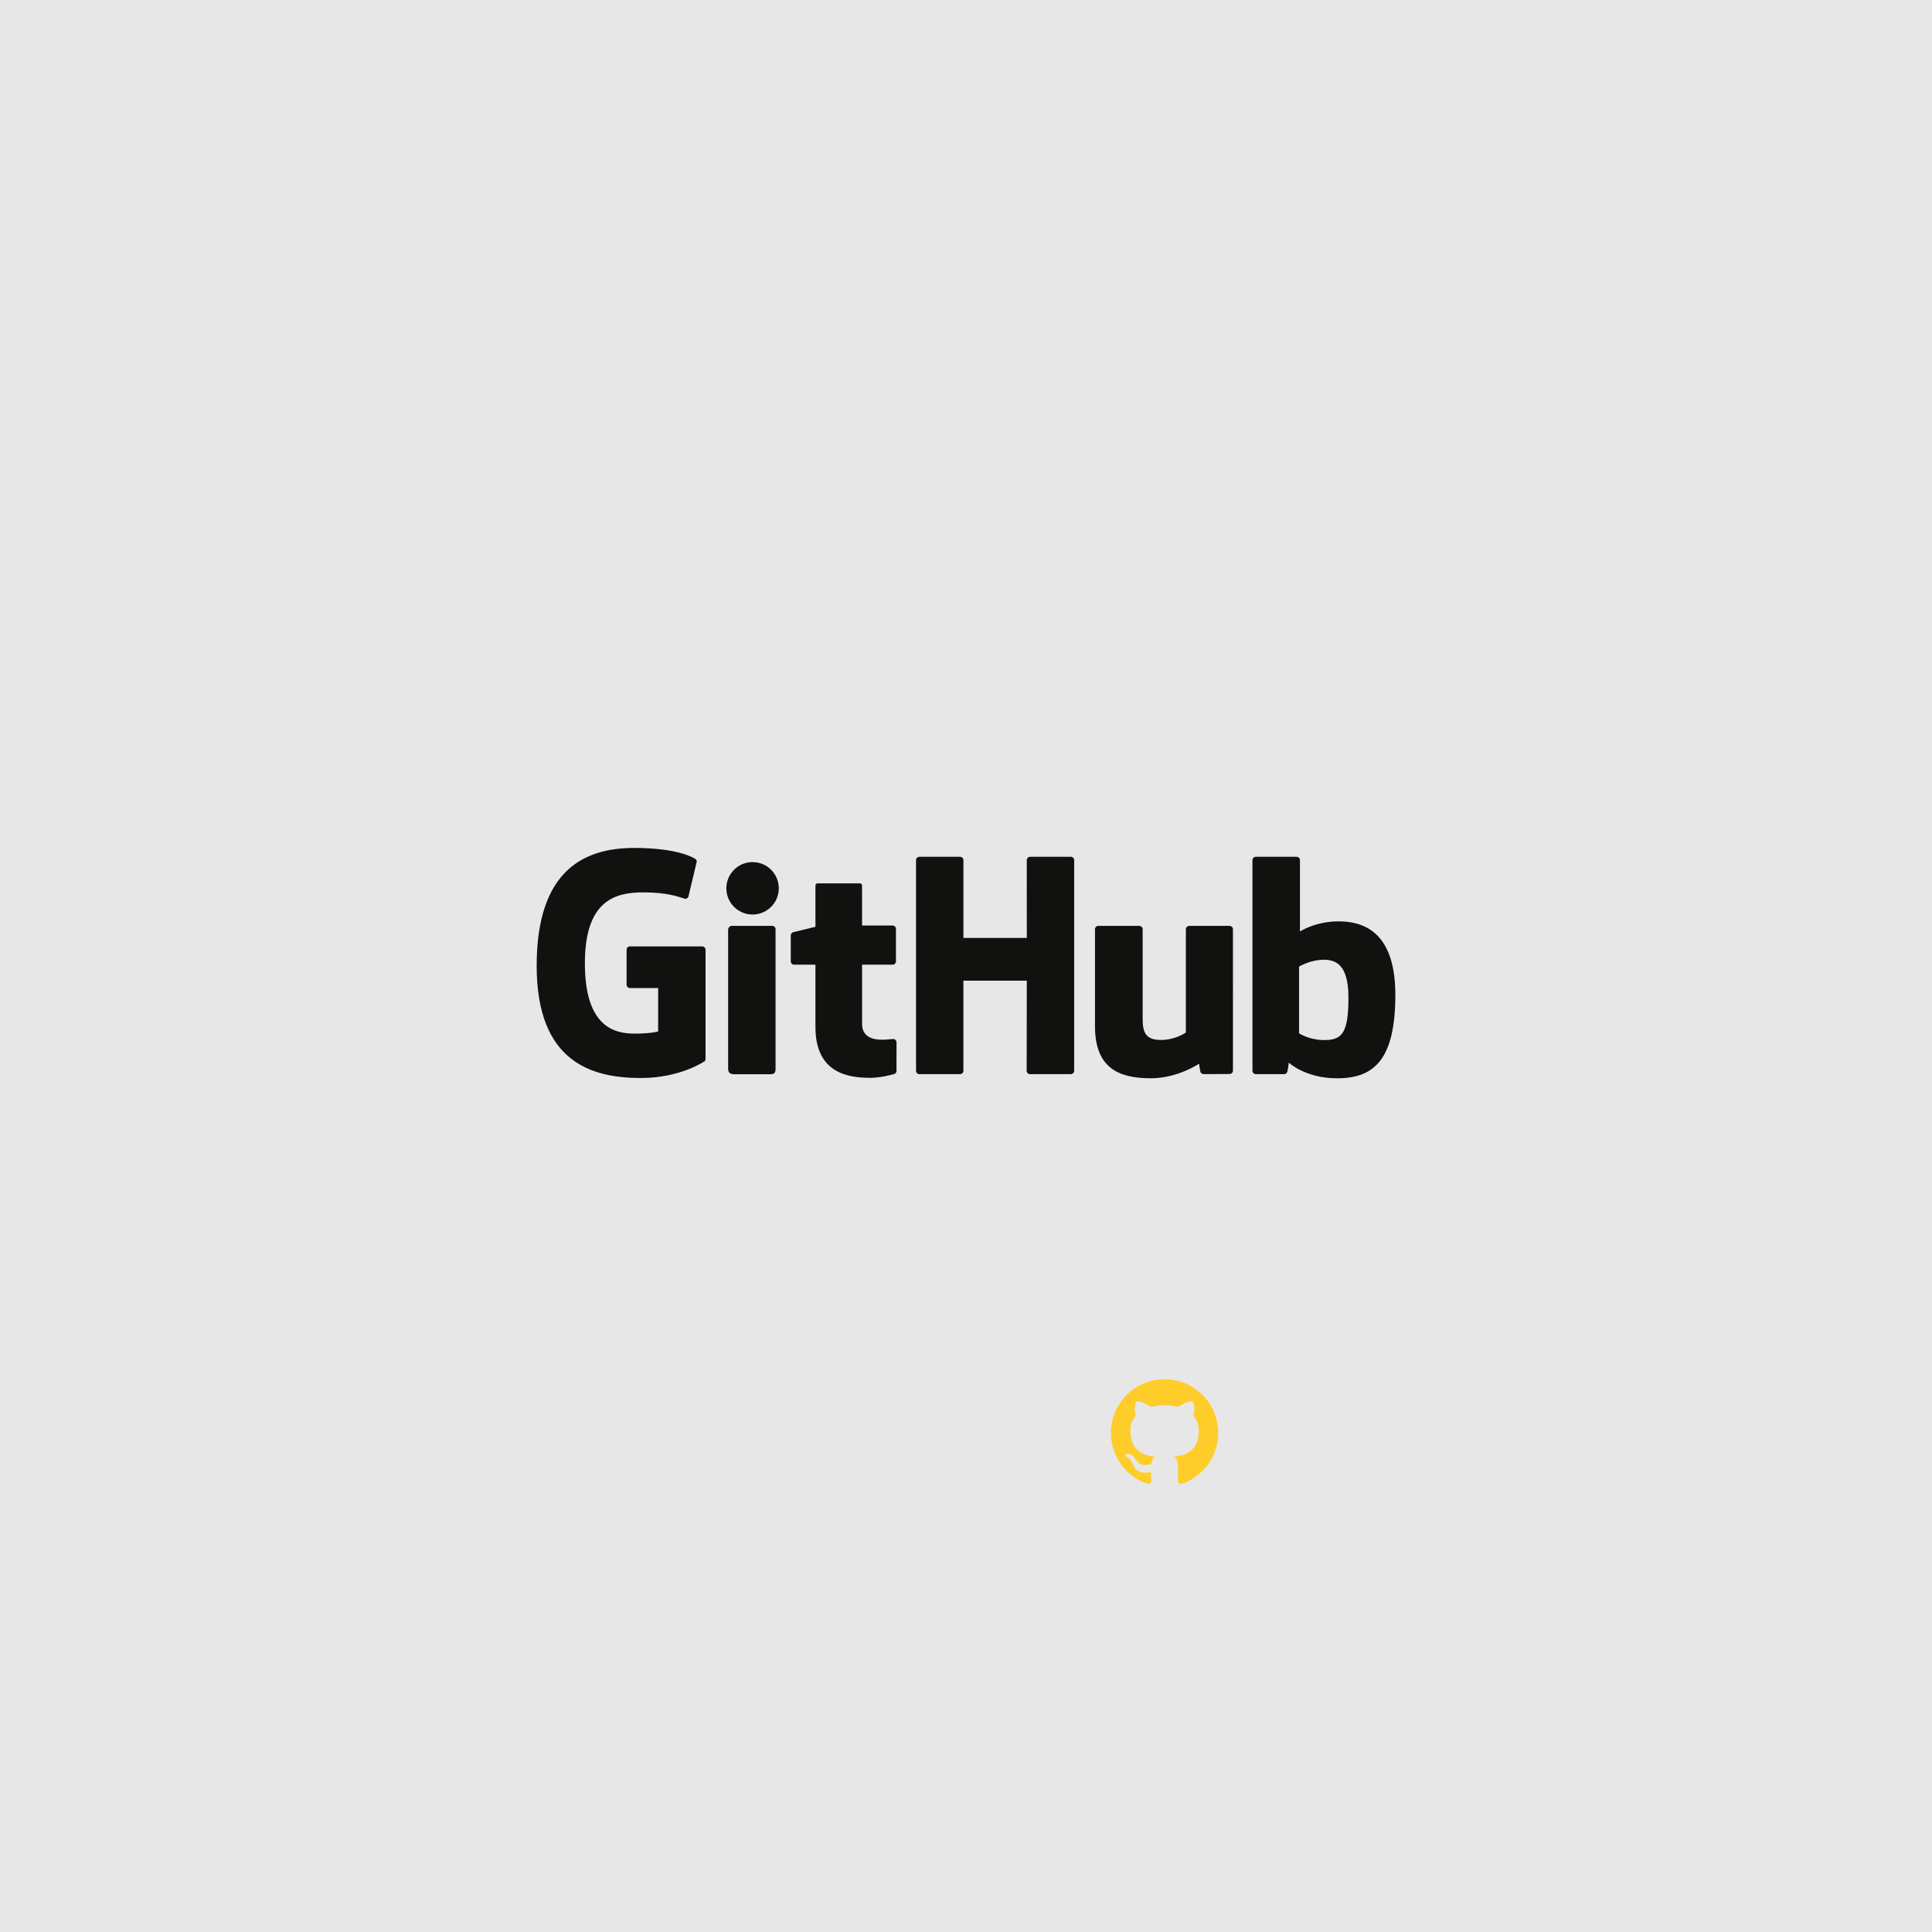 <svg width="360" height="360" viewBox="0 0 360 360" fill="none" xmlns="http://www.w3.org/2000/svg">
<rect width="360" height="360" fill="#E5E5E5" fill-opacity="0.933"/>
<g clip-path="url(#clip0_63190_34750)">
<path d="M130.842 176.348H117.386C117.219 176.348 117.059 176.414 116.942 176.531C116.824 176.648 116.757 176.806 116.757 176.971V183.484C116.757 183.828 117.039 184.107 117.386 184.107H122.636V192.199C122.636 192.199 121.457 192.597 118.198 192.597C114.353 192.597 108.983 191.206 108.983 179.515C108.983 167.822 114.575 166.283 119.826 166.283C124.37 166.283 126.328 167.075 127.574 167.457C127.966 167.576 128.328 167.19 128.328 166.846L129.829 160.553C129.829 160.392 129.774 160.199 129.588 160.067C129.083 159.71 125.996 158 118.198 158C109.215 158 100 161.783 100 179.971C100 198.16 110.55 200.87 119.441 200.87C126.802 200.87 131.267 197.756 131.267 197.756C131.451 197.655 131.471 197.401 131.471 197.284V176.971C131.471 176.628 131.189 176.348 130.842 176.348ZM200.155 160.277C200.155 159.93 199.878 159.65 199.531 159.65H191.954C191.871 159.651 191.789 159.667 191.713 159.699C191.637 159.73 191.567 159.777 191.509 159.835C191.451 159.893 191.405 159.962 191.373 160.038C191.342 160.113 191.326 160.195 191.326 160.277L191.328 174.772H179.518V160.277C179.518 159.93 179.239 159.651 178.893 159.651H171.316C171.149 159.652 170.989 159.718 170.872 159.835C170.754 159.953 170.689 160.112 170.69 160.277V199.525C170.69 199.871 170.971 200.153 171.316 200.153H178.892C179.239 200.153 179.517 199.871 179.517 199.525V182.737H191.327L191.307 199.525C191.307 199.871 191.588 200.153 191.934 200.153H199.529C199.876 200.153 200.154 199.871 200.154 199.525L200.155 160.277ZM145.116 165.524C145.116 162.823 142.928 160.641 140.23 160.641C137.534 160.641 135.345 162.823 135.345 165.524C135.345 168.222 137.534 170.41 140.23 170.41C142.928 170.41 145.116 168.222 145.116 165.524ZM144.514 191.266V173.149C144.515 172.984 144.449 172.825 144.332 172.708C144.214 172.591 144.054 172.525 143.888 172.524H136.335C135.988 172.524 135.678 172.878 135.678 173.222V199.178C135.678 199.941 136.158 200.168 136.78 200.168H143.585C144.332 200.168 144.514 199.805 144.514 199.166V191.266ZM229.113 172.524H221.594C221.249 172.524 220.969 172.805 220.969 173.151V192.396C220.969 192.396 219.059 193.78 216.348 193.78C213.636 193.78 212.917 192.562 212.917 189.934V173.152C212.917 172.805 212.637 172.524 212.292 172.524H204.661C204.317 172.524 204.034 172.805 204.034 173.152V191.205C204.034 199.01 208.429 200.92 214.474 200.92C219.434 200.92 223.432 198.207 223.432 198.207C223.432 198.207 223.623 199.637 223.709 199.806C223.795 199.975 224.019 200.146 224.262 200.146L229.117 200.125C229.461 200.125 229.743 199.843 229.743 199.498L229.741 173.151C229.741 172.986 229.676 172.827 229.558 172.709C229.44 172.592 229.28 172.525 229.113 172.524ZM246.437 193.795C243.829 193.716 242.06 192.544 242.06 192.544V180.115C242.06 180.115 243.805 179.056 245.946 178.867C248.653 178.627 251.262 179.436 251.262 185.83C251.262 192.573 250.085 193.903 246.437 193.795ZM249.402 171.681C245.132 171.681 242.227 173.567 242.227 173.567V160.277C242.228 160.195 242.212 160.114 242.181 160.038C242.15 159.962 242.104 159.893 242.046 159.835C241.988 159.777 241.919 159.731 241.843 159.699C241.766 159.667 241.685 159.651 241.602 159.65H234.004C233.921 159.651 233.839 159.667 233.763 159.699C233.687 159.731 233.618 159.777 233.56 159.835C233.501 159.893 233.455 159.962 233.424 160.038C233.393 160.114 233.377 160.195 233.378 160.277V199.525C233.378 199.871 233.658 200.153 234.005 200.153H239.277C239.514 200.153 239.694 200.032 239.827 199.82C239.958 199.609 240.147 198.01 240.147 198.01C240.147 198.01 243.253 200.925 249.135 200.925C256.04 200.925 260 197.457 260 185.359C260 173.262 253.676 171.681 249.402 171.681ZM166.322 172.456H160.638L160.629 165.023C160.629 164.742 160.483 164.601 160.154 164.601H152.409C152.108 164.601 151.947 164.732 151.947 165.019V172.7C151.947 172.7 148.065 173.628 147.803 173.702C147.672 173.74 147.557 173.819 147.475 173.926C147.393 174.034 147.349 174.166 147.349 174.301V179.128C147.349 179.475 147.629 179.755 147.976 179.755H151.947V191.366C151.947 199.991 158.058 200.839 162.182 200.839C164.066 200.839 166.32 200.239 166.692 200.103C166.918 200.022 167.048 199.791 167.048 199.54L167.054 194.231C167.054 193.885 166.759 193.604 166.426 193.604C166.095 193.604 165.248 193.738 164.376 193.738C161.584 193.738 160.638 192.453 160.638 190.79L160.638 179.755H166.322C166.404 179.755 166.486 179.738 166.563 179.706C166.639 179.675 166.708 179.628 166.767 179.57C166.825 179.512 166.871 179.443 166.902 179.367C166.933 179.291 166.949 179.21 166.948 179.128V173.082C166.948 172.735 166.668 172.456 166.322 172.456Z" fill="#11110F"/>
</g>
<path d="M217 257C215.687 257 214.386 257.259 213.173 257.761C211.96 258.264 210.858 259 209.929 259.929C208.054 261.804 207 264.348 207 267C207 271.42 209.87 275.17 213.84 276.5C214.34 276.58 214.5 276.27 214.5 276V274.31C211.73 274.91 211.14 272.97 211.14 272.97C210.68 271.81 210.03 271.5 210.03 271.5C209.12 270.88 210.1 270.9 210.1 270.9C211.1 270.97 211.63 271.93 211.63 271.93C212.5 273.45 213.97 273 214.54 272.76C214.63 272.11 214.89 271.67 215.17 271.42C212.95 271.17 210.62 270.31 210.62 266.5C210.62 265.39 211 264.5 211.65 263.79C211.55 263.54 211.2 262.5 211.75 261.15C211.75 261.15 212.59 260.88 214.5 262.17C215.29 261.95 216.15 261.84 217 261.84C217.85 261.84 218.71 261.95 219.5 262.17C221.41 260.88 222.25 261.15 222.25 261.15C222.8 262.5 222.45 263.54 222.35 263.79C223 264.5 223.38 265.39 223.38 266.5C223.38 270.32 221.04 271.16 218.81 271.41C219.17 271.72 219.5 272.33 219.5 273.26V276C219.5 276.27 219.66 276.59 220.17 276.5C224.14 275.16 227 271.42 227 267C227 265.687 226.741 264.386 226.239 263.173C225.736 261.96 225 260.858 224.071 259.929C223.142 259 222.04 258.264 220.827 257.761C219.614 257.259 218.313 257 217 257Z" fill="#FFCD29"/>
<defs>
<clipPath id="clip0_63190_34750">
<rect width="160" height="43" fill="white" transform="translate(100 158)"/>
</clipPath>
</defs>
</svg>
